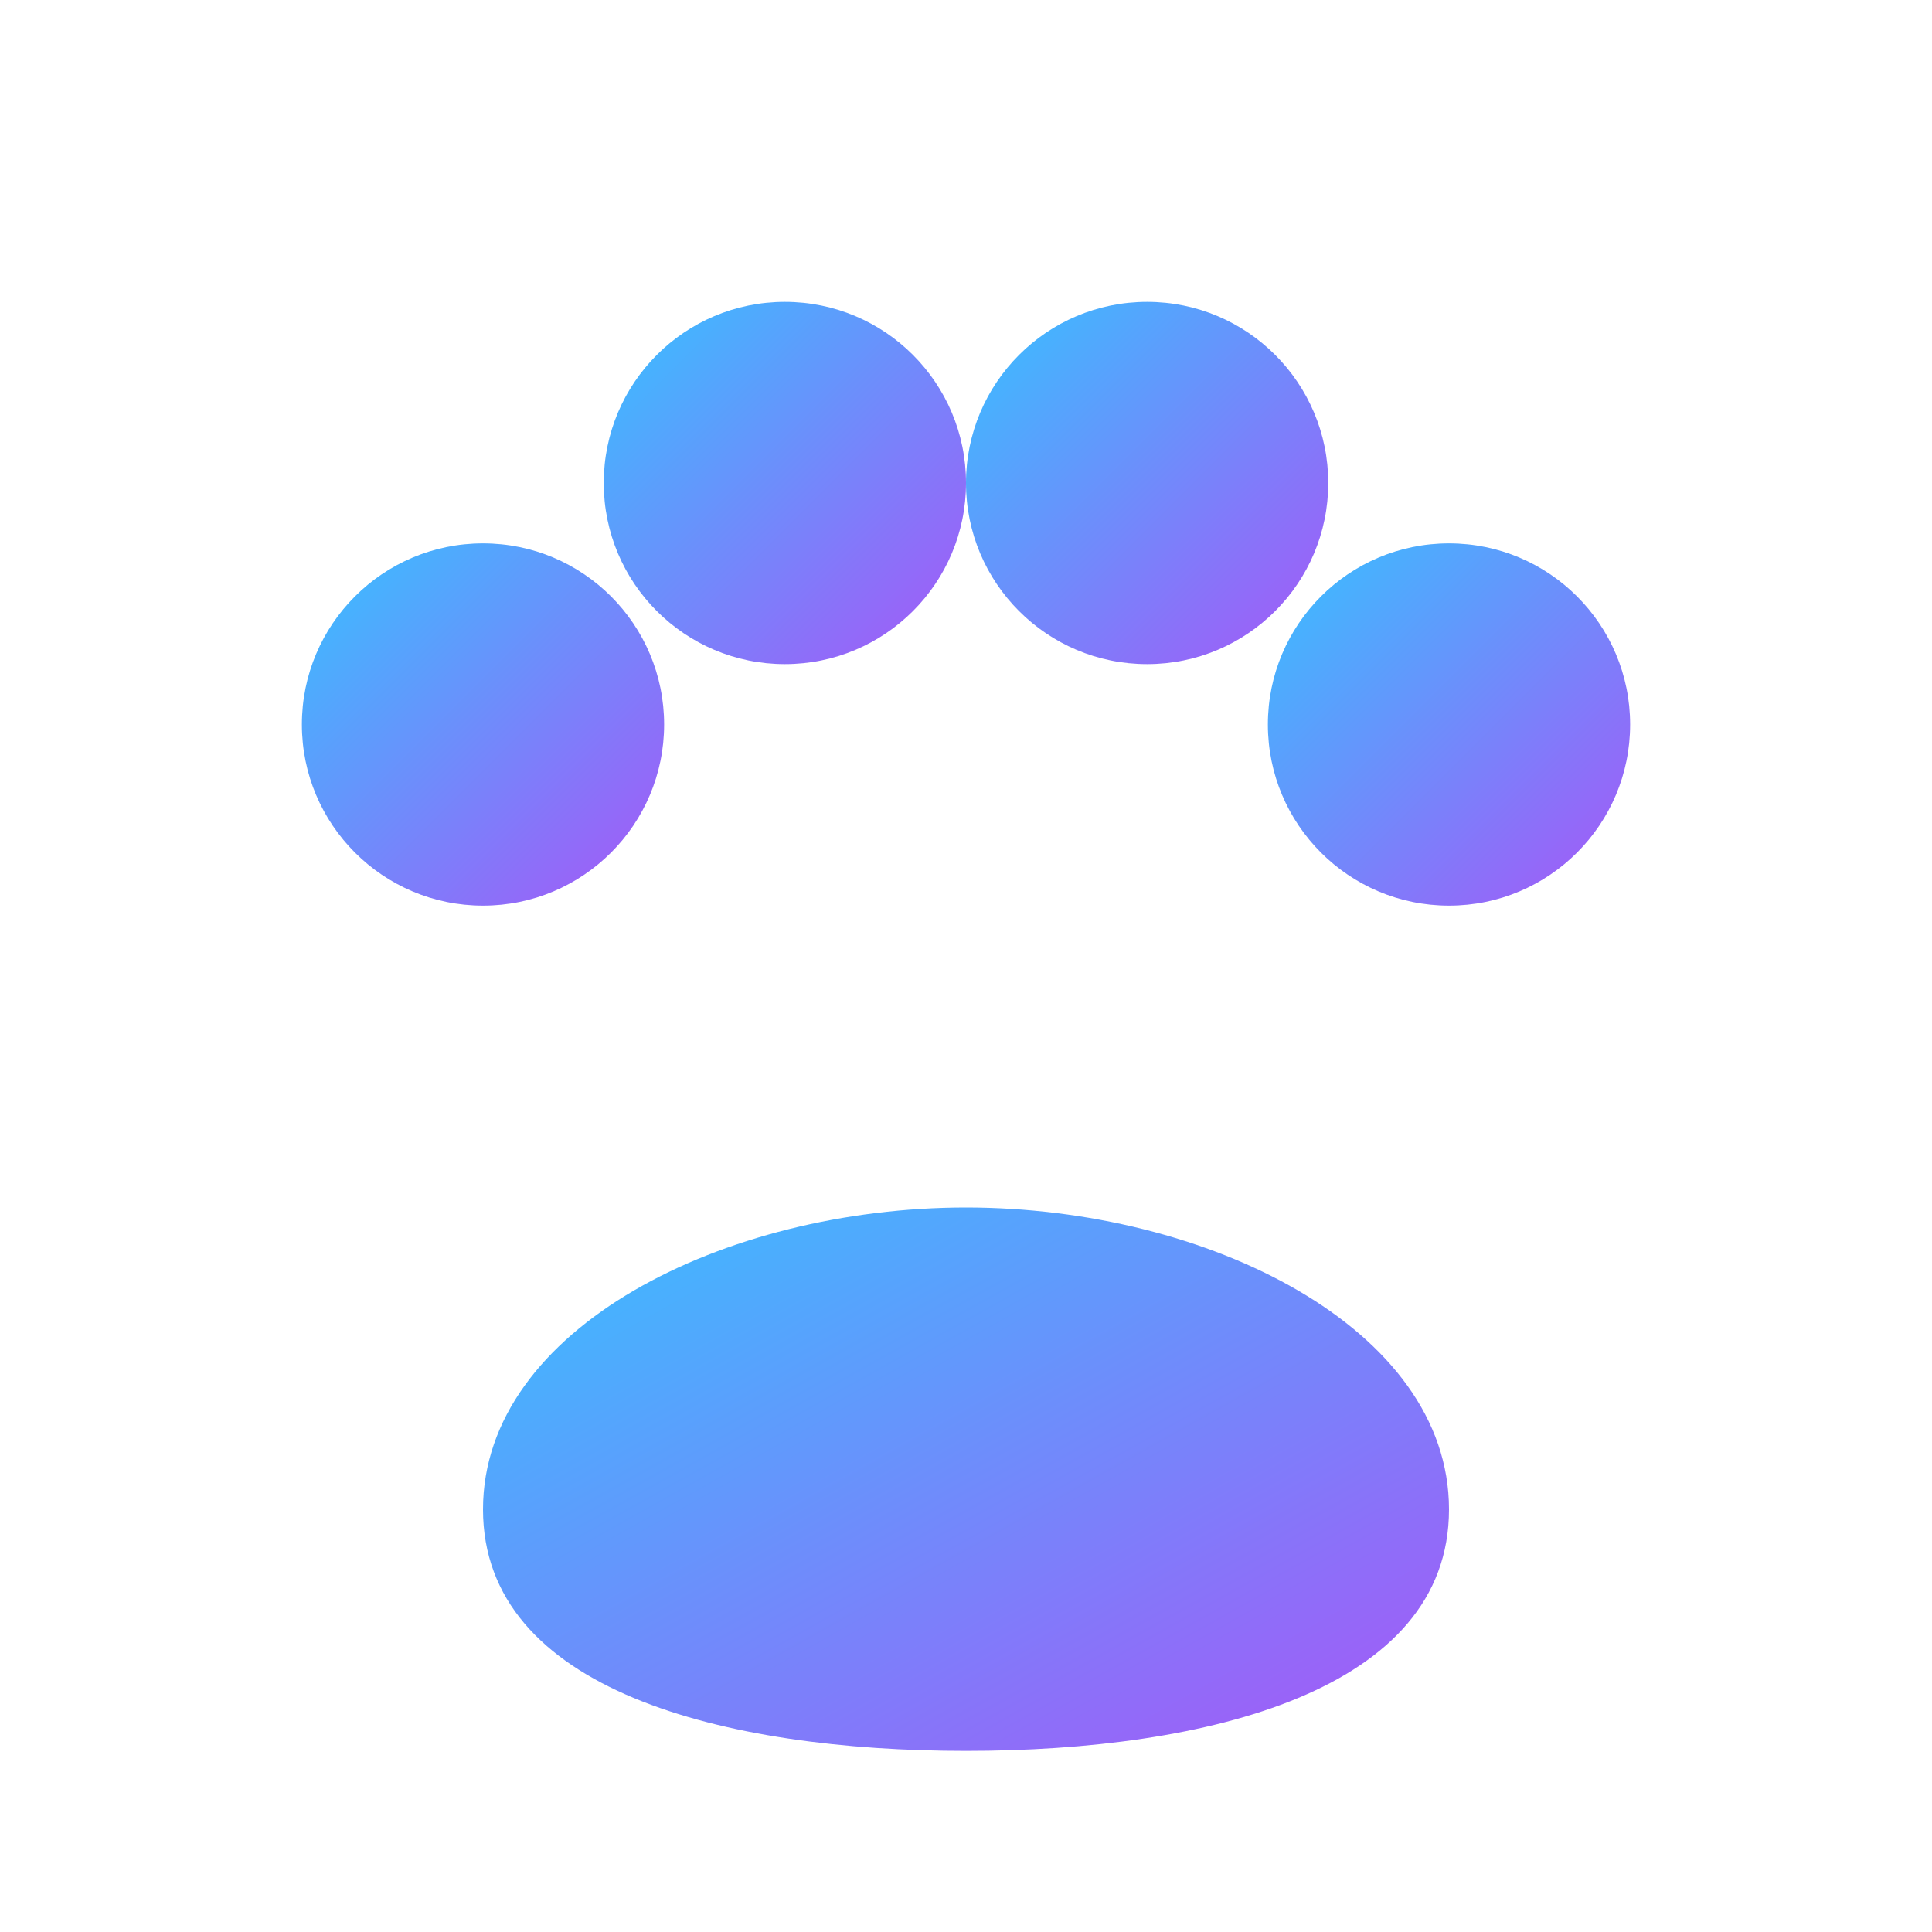 <svg xmlns='http://www.w3.org/2000/svg' width='64' height='64' viewBox='0 0 64 64'><defs><linearGradient id='p' x1='0' y1='0' x2='1' y2='1'><stop stop-color='#36c2ff'/><stop offset='1' stop-color='#a855f7'/></linearGradient></defs><path d='M32 40c8 0 16 4 16 10 0 6-8 8-16 8s-16-2-16-8c0-6 8-10 16-10z' fill='url(#p)'/><circle cx='16' cy='24' r='6' fill='url(#p)'/><circle cx='26' cy='16' r='6' fill='url(#p)'/><circle cx='38' cy='16' r='6' fill='url(#p)'/><circle cx='48' cy='24' r='6' fill='url(#p)'/></svg>